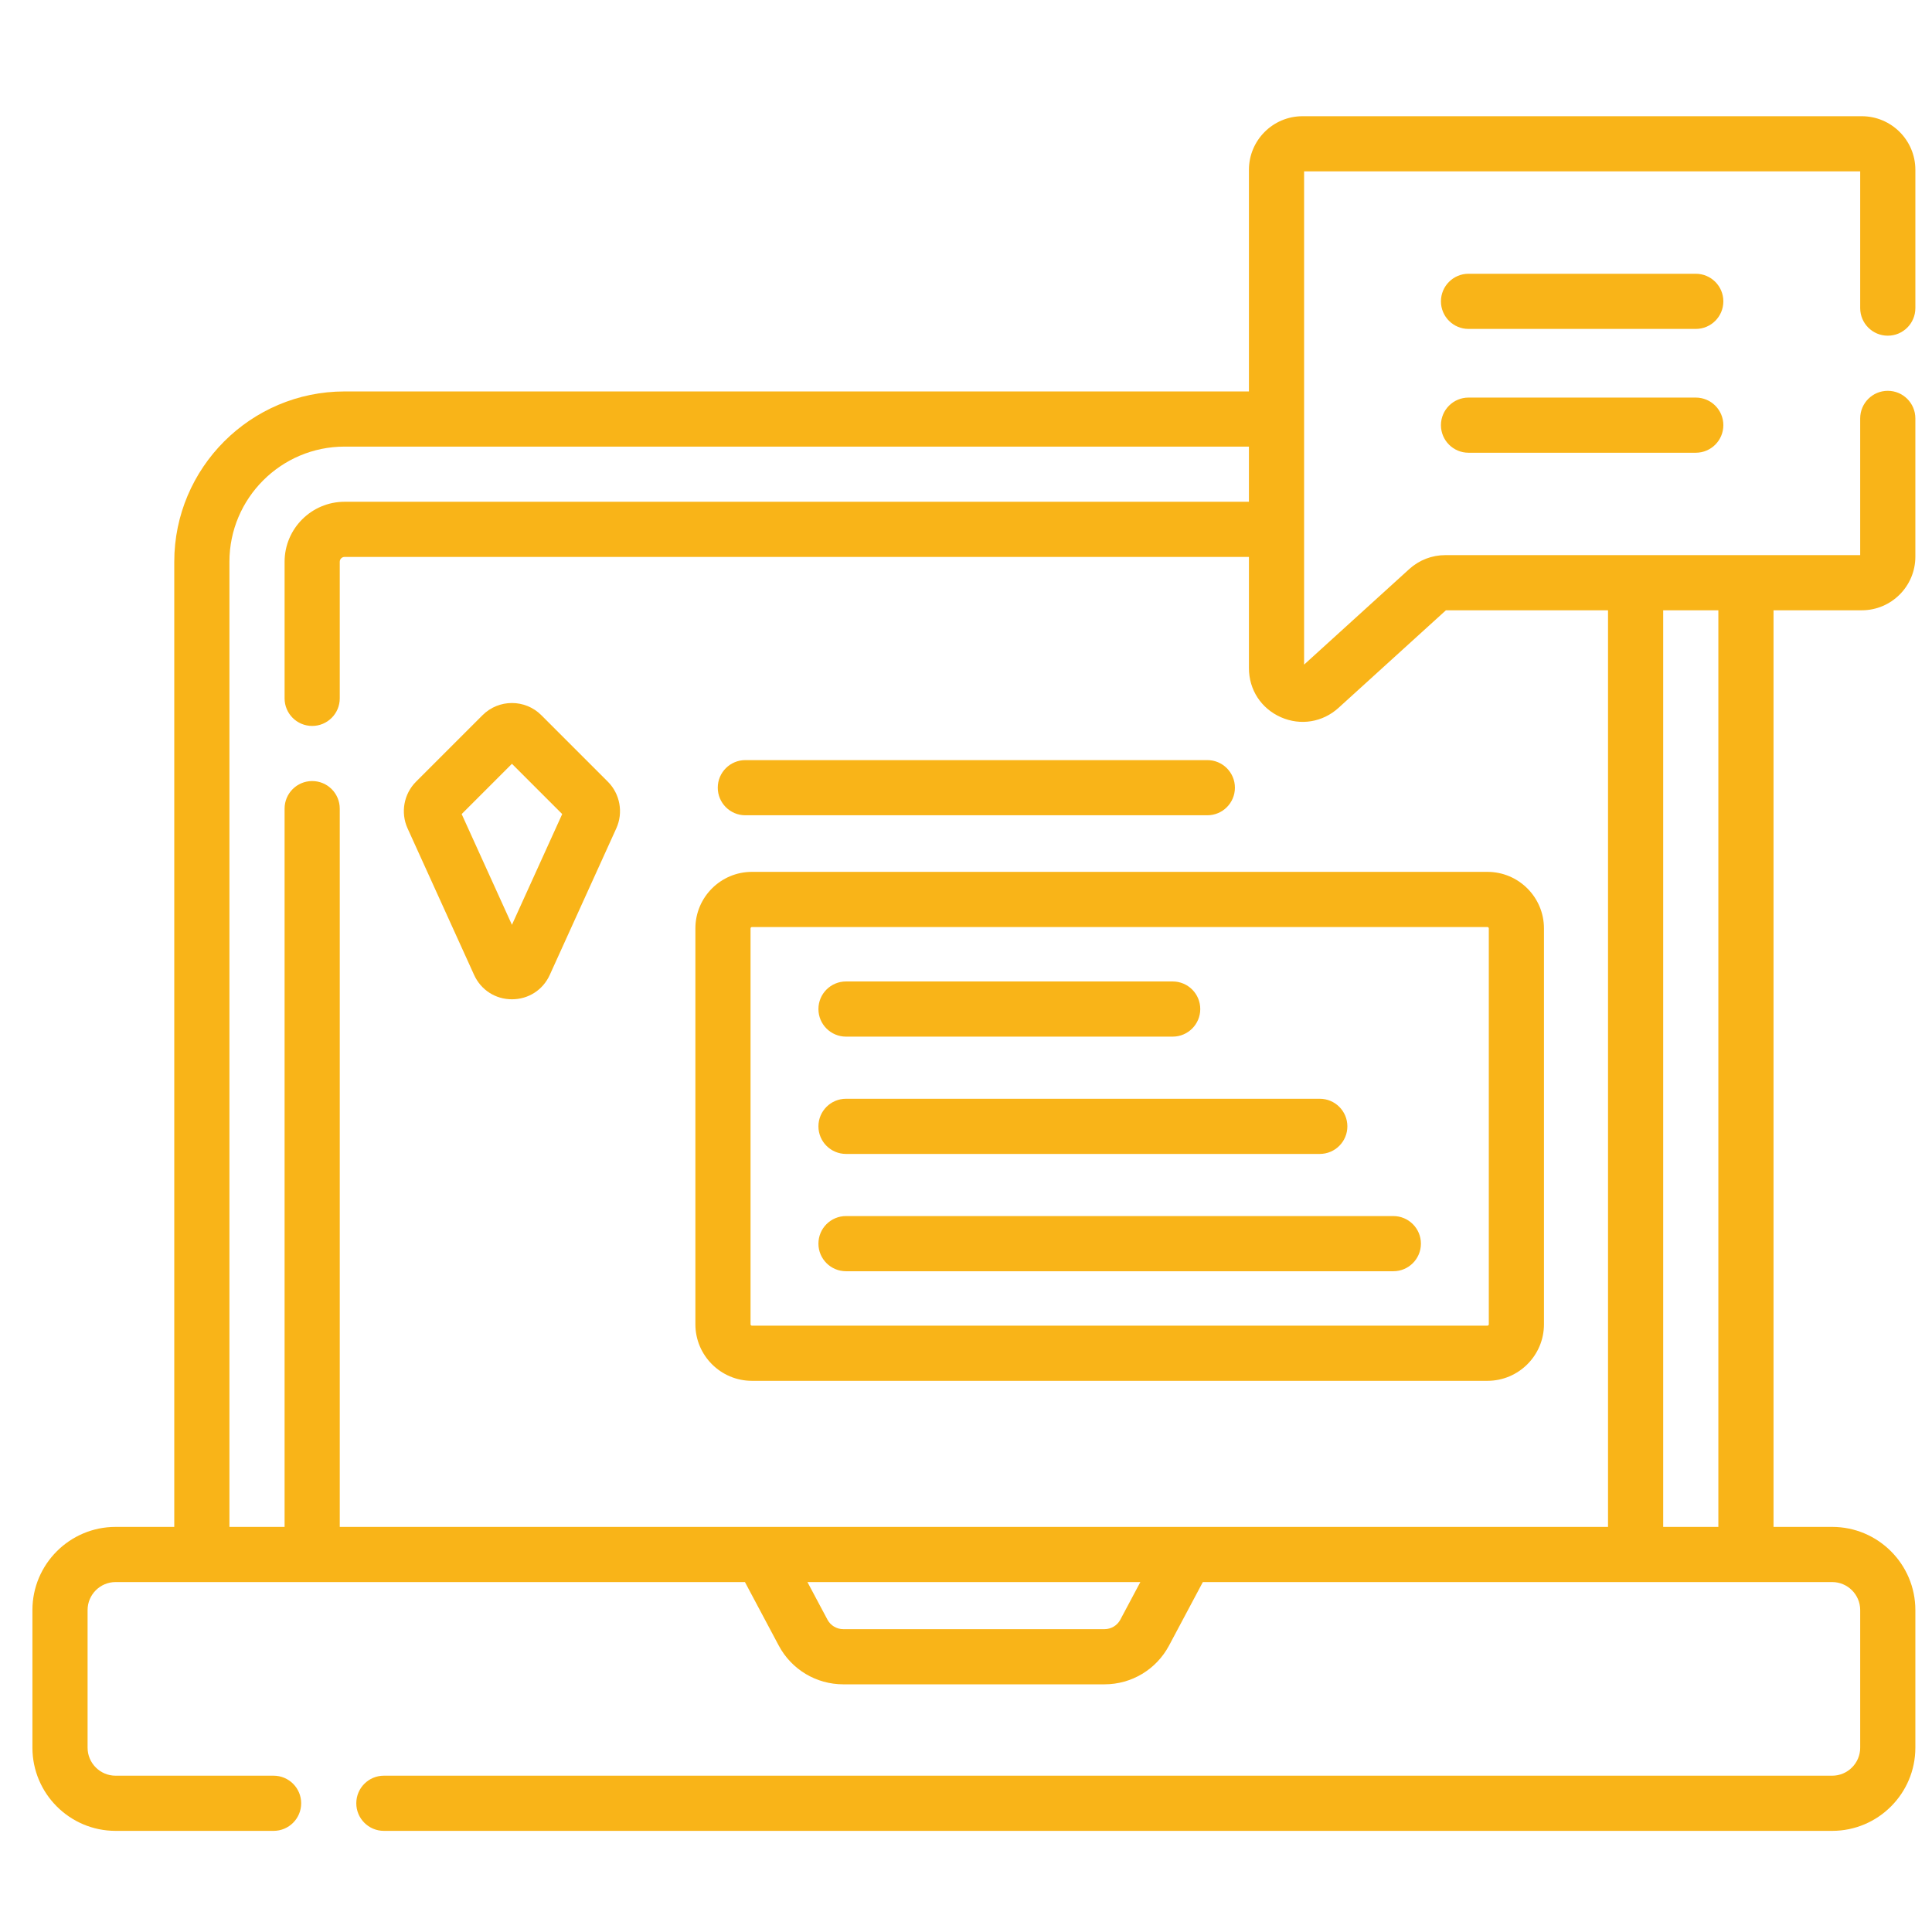 <?xml version="1.0" encoding="utf-8"?>
<!-- Generator: Adobe Illustrator 16.0.3, SVG Export Plug-In . SVG Version: 6.00 Build 0)  -->
<!DOCTYPE svg PUBLIC "-//W3C//DTD SVG 1.1//EN" "http://www.w3.org/Graphics/SVG/1.1/DTD/svg11.dtd">
<svg version="1.1" id="Capa_1" xmlns="http://www.w3.org/2000/svg" xmlns:xlink="http://www.w3.org/1999/xlink" x="0px" y="0px"
	 width="640px" height="640px" viewBox="0 0 640 640" enable-background="new 0 0 640 640" xml:space="preserve">
<g>
	<g>
		<path fill="#F9B418" d="M561.746,90.687h-75.279c-5.046,0-9.136,4.09-9.136,9.137c0,5.048,4.09,9.137,9.136,9.137h75.279
			c5.046,0,9.136-4.089,9.136-9.137C570.882,94.776,566.792,90.687,561.746,90.687z"/>
		<path fill="#F9B418" d="M561.746,131.703h-75.279c-5.046,0-9.136,4.09-9.136,9.136c0,5.048,4.09,9.137,9.136,9.137h75.279
			c5.046,0,9.136-4.089,9.136-9.137C570.882,135.793,566.792,131.703,561.746,131.703z"/>
		<path fill="#F9B418" d="M625.352,111.202c5.047,0,9.137-4.089,9.137-9.137V56.247c0-9.785-7.961-17.747-17.747-17.747H431.471
			c-9.785,0-17.746,7.961-17.746,17.747v73.424H114.15c-31.112,0-56.422,25.312-56.422,56.423v319.712H38.292
			c-15.191-0.001-27.552,12.357-27.552,27.551v45.587c0,15.192,12.361,27.553,27.552,27.553h52.34c5.047,0,9.137-4.091,9.137-9.137
			c0-5.048-4.089-9.138-9.137-9.138h-52.34c-5.115,0-9.278-4.162-9.278-9.278v-45.587c0-5.115,4.163-9.278,9.278-9.278H246.77
			l11.205,21.044c4.214,7.915,12.402,12.831,21.368,12.831h86.543c8.964,0,17.15-4.916,21.366-12.83l11.206-21.045h208.478
			c5.115,0,9.278,4.163,9.278,9.278v45.587c0,5.116-4.163,9.278-9.278,9.278H127.164c-5.047,0-9.137,4.09-9.137,9.138
			c0,5.046,4.09,9.137,9.137,9.137h479.772c15.191,0,27.552-12.361,27.552-27.553v-45.587c0-15.193-12.36-27.552-27.552-27.552
			h-19.434V202.166h29.238c9.786,0,17.747-7.961,17.747-17.748v-45.819c0-5.047-4.09-9.137-9.137-9.137
			c-5.048,0-9.137,4.09-9.137,9.137v45.294H478.779c-4.425,0-8.66,1.638-11.935,4.611l-34.847,31.658V56.772h184.217v45.293
			C616.215,107.111,620.306,111.203,625.352,111.202L625.352,111.202z M371.123,536.532c-1.032,1.94-3.04,3.146-5.237,3.146h-86.543
			c-2.197,0-4.205-1.205-5.237-3.145l-6.633-12.457h110.282L371.123,536.532z M569.229,505.805h-18.273v-303.64h18.273V505.805z
			 M443.405,234.485l35.575-32.321h53.699v303.638H112.548v-237.93c0-5.048-4.089-9.137-9.137-9.137s-9.137,4.089-9.137,9.137
			v237.932H76V186.093c0-21.037,17.114-38.149,38.149-38.149h299.575v18.273H114.15c-10.959,0-19.875,8.916-19.875,19.875v45.248
			c0,5.048,4.091,9.137,9.137,9.137c5.047,0,9.137-4.089,9.137-9.137v-45.248c0-0.884,0.719-1.602,1.601-1.602h299.575v36.858
			c0,7.127,4.048,13.345,10.564,16.229C430.871,240.491,438.185,239.229,443.405,234.485z"/>
		<path fill="#F9B418" d="M230.355,307.546v131.141c0,10.327,8.401,18.729,18.729,18.729H492.73
			c10.329,0,18.729-8.401,18.729-18.729V307.546c0-10.327-8.4-18.728-18.729-18.728H249.083
			C238.756,288.817,230.355,297.22,230.355,307.546z M493.187,307.546v131.141c0,0.251-0.205,0.455-0.456,0.455H249.083
			c-0.251,0-0.455-0.204-0.455-0.455V307.546c0-0.25,0.203-0.453,0.455-0.453H492.73
			C492.981,307.091,493.187,307.294,493.187,307.546z"/>
		<path fill="#F9B418" d="M280.252,382.254h156.943c5.049,0,9.138-4.089,9.138-9.137c0-5.047-4.089-9.137-9.138-9.137H280.252
			c-5.047,0-9.137,4.09-9.137,9.137C271.116,378.165,275.205,382.254,280.252,382.254L280.252,382.254z"/>
		<path fill="#F9B418" d="M280.252,343.396h108.212c5.049,0,9.138-4.09,9.138-9.137c0-5.048-4.089-9.137-9.138-9.137H280.252
			c-5.047,0-9.137,4.089-9.137,9.137C271.116,339.306,275.205,343.396,280.252,343.396z"/>
		<path fill="#F9B418" d="M280.252,421.113h181.309c5.048,0,9.137-4.091,9.137-9.138c0-5.049-4.089-9.137-9.137-9.137H280.252
			c-5.047,0-9.137,4.088-9.137,9.137C271.116,417.022,275.205,421.113,280.252,421.113L280.252,421.113z"/>
		<path fill="#F9B418" d="M179.317,236.91c-5.368-5.367-14.099-5.366-19.467,0.001l-22.049,22.049
			c-4.032,4.034-5.157,10.23-2.801,15.423l22.05,48.569c2.261,4.98,7.064,8.076,12.535,8.076c5.47,0,10.273-3.096,12.533-8.075
			l22.049-48.571c2.357-5.192,1.233-11.391-2.8-15.422L179.317,236.91z M169.585,306.354l-16.653-36.682l16.653-16.652
			l16.652,16.652L169.585,306.354z"/>
		<path fill="#F9B418" d="M246.907,270.07h153.037c5.048,0,9.138-4.09,9.138-9.137c0-5.047-4.09-9.137-9.138-9.137H246.907
			c-5.048,0-9.137,4.09-9.137,9.137C237.77,265.98,241.86,270.07,246.907,270.07L246.907,270.07z"/>
	</g>
</g>
</svg>
